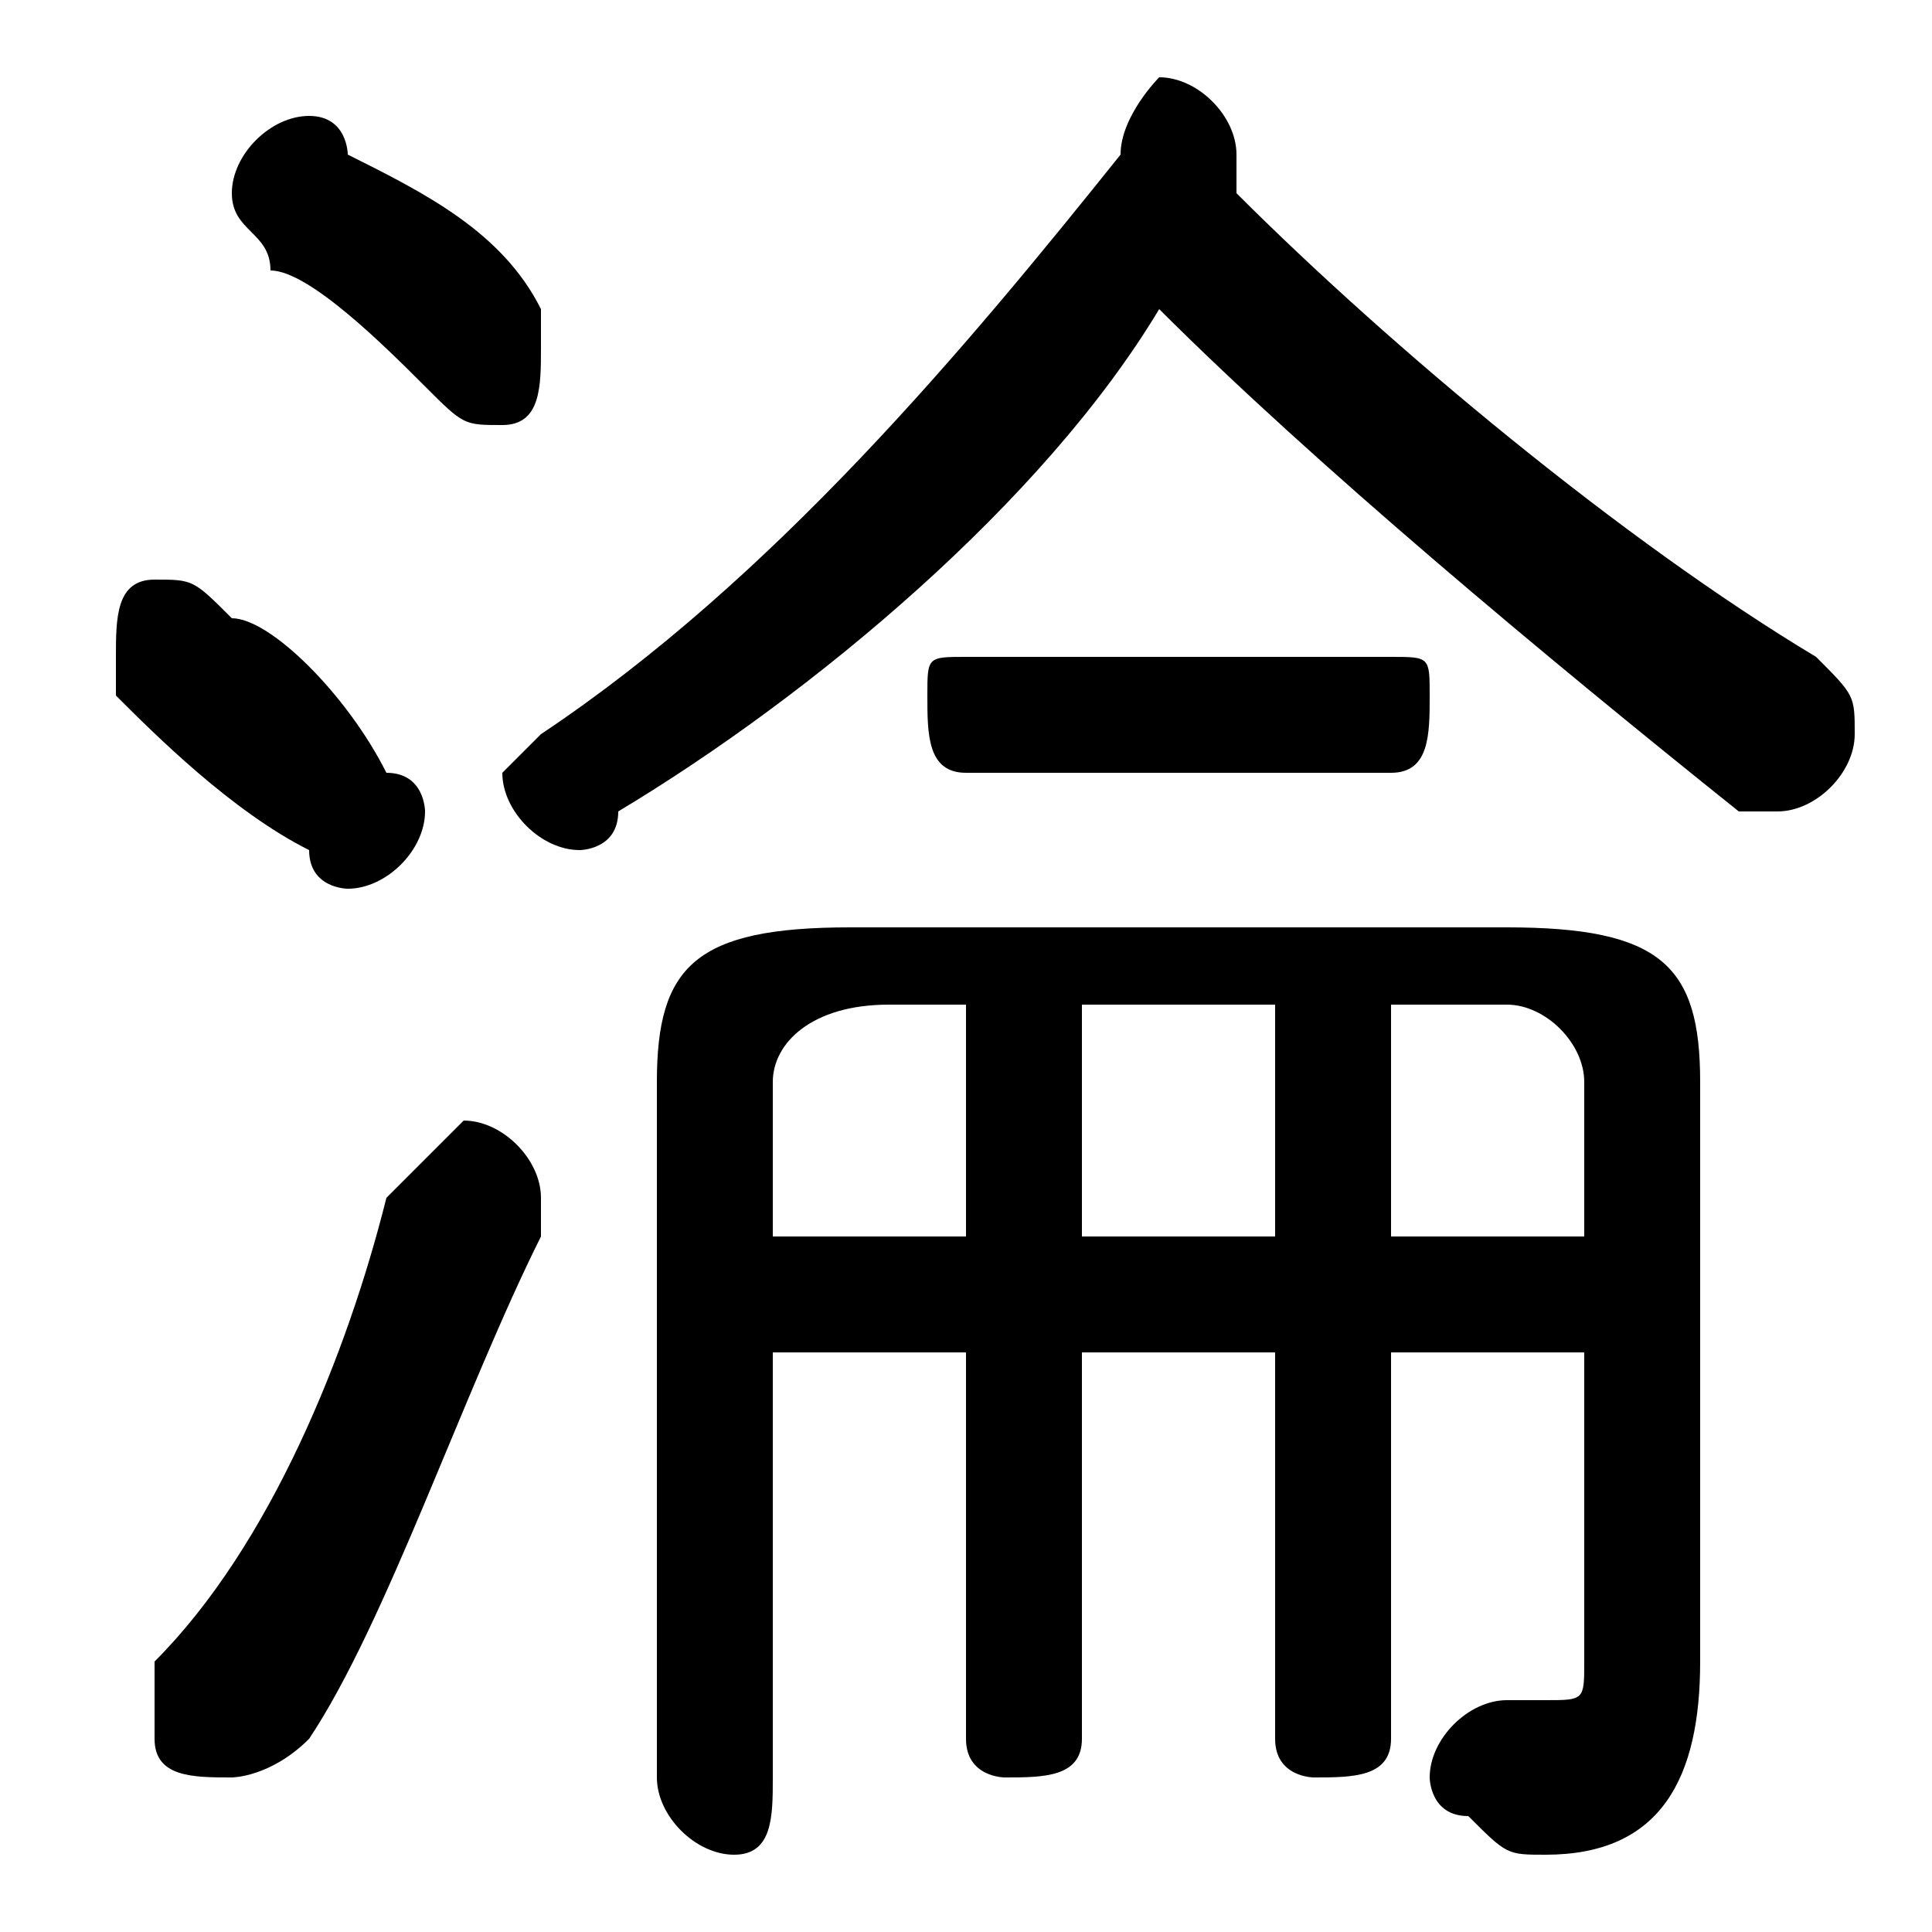 <svg xmlns="http://www.w3.org/2000/svg" viewBox="0 -44.0 50.0 50.0">
    <rect x="0" y="-44.0" width="50.0" height="50.0" fill="#808080" stroke="none"/>
    <g transform="scale(1, -1)">
        <!-- ボディの枠 -->
        <rect x="0" y="-6.0" width="50.0" height="50.0"
            stroke="white" fill="white"/>
        <!-- グリフ座標系の原点 -->
        <circle cx="0" cy="0" r="5" fill="white"/>
        <!-- グリフのアウトライン -->
        <g style="fill:black;stroke:#000000;stroke-width:0;stroke-linecap:round;stroke-linejoin:round;">
        <path d="M 28.0 9.0 L 33.0 9.0 L 33.0 -1.0 C 33.0 -2.0 34.0 -2.0 34.0 -2.0 C 35.0 -2.0 36.0 -2.0 36.0 -1.0 L 36.0 9.0 L 41.0 9.0 L 41.0 1.0 C 41.0 -0.0 41.0 -0.0 40.0 -0.0 C 39.0 -0.0 39.0 -0.0 39.0 -0.0 C 38.0 0.0 37.0 -1.0 37.0 -2.0 C 37.0 -2.0 37.0 -3.0 38.0 -3.0 C 39.0 -4.0 39.0 -4.0 40.0 -4.0 C 43.0 -4.0 44.0 -2.0 44.0 1.0 L 44.0 16.0 C 44.0 19.0 43.0 20.0 39.0 20.0 L 22.0 20.0 C 18.0 20.0 17.0 19.0 17.0 16.0 L 17.0 -2.0 C 17.0 -3.0 18.0 -4.0 19.0 -4.0 C 20.0 -4.0 20.0 -3.0 20.0 -2.0 L 20.0 9.0 L 25.0 9.0 L 25.0 -1.0 C 25.0 -2.0 26.0 -2.0 26.0 -2.0 C 27.0 -2.0 28.0 -2.0 28.0 -1.0 Z M 28.0 12.0 L 28.0 18.0 L 33.0 18.0 L 33.0 12.0 Z M 25.0 12.0 L 20.0 12.0 L 20.0 16.0 C 20.0 17.0 21.0 18.0 23.0 18.0 L 25.0 18.0 Z M 41.0 12.0 L 36.0 12.0 L 36.0 18.0 L 39.0 18.0 C 40.0 18.0 41.0 17.0 41.0 16.0 Z M 30.0 36.0 C 34.0 32.0 40.0 27.0 45.0 23.0 C 46.0 23.0 46.0 23.0 46.0 23.0 C 47.0 23.0 48.0 24.0 48.0 25.0 C 48.0 26.0 48.0 26.0 47.0 27.0 C 42.0 30.0 36.0 35.0 32.0 39.0 C 32.0 39.0 32.0 40.0 32.0 40.0 C 32.0 41.0 31.0 42.0 30.0 42.0 C 30.0 42.0 29.0 41.0 29.0 40.0 C 25.0 35.0 20.0 29.0 14.0 25.0 C 14.0 25.0 13.0 24.0 13.0 24.0 C 13.0 23.0 14.0 22.0 15.0 22.0 C 15.0 22.0 16.0 22.0 16.0 23.0 C 21.0 26.0 27.0 31.0 30.0 36.0 Z M 10.0 13.0 C 9.0 9.0 7.0 4.0 4.0 1.0 C 4.0 0.0 4.0 -0.0 4.0 -1.0 C 4.0 -2.0 5.0 -2.0 6.0 -2.0 C 6.0 -2.0 7.0 -2.0 8.0 -1.0 C 10.0 2.0 12.0 8.0 14.0 12.0 C 14.0 13.0 14.0 13.0 14.0 13.0 C 14.0 14.0 13.0 15.0 12.0 15.0 C 12.0 15.0 11.0 14.0 10.0 13.0 Z M 6.0 28.0 C 5.0 29.0 5.0 29.0 4.0 29.0 C 3.0 29.0 3.0 28.0 3.0 27.0 C 3.0 27.0 3.0 26.0 3.0 26.0 C 4.0 25.0 6.0 23.0 8.0 22.0 C 8.0 21.0 9.0 21.0 9.0 21.0 C 10.0 21.0 11.0 22.0 11.0 23.0 C 11.0 23.0 11.0 24.0 10.0 24.0 C 9.0 26.0 7.0 28.0 6.0 28.0 Z M 9.0 40.0 C 9.0 40.0 9.0 41.0 8.0 41.0 C 7.0 41.0 6.0 40.0 6.0 39.0 C 6.0 38.0 7.0 38.0 7.0 37.0 C 8.0 37.0 10.0 35.0 11.0 34.0 C 12.0 33.0 12.0 33.0 13.0 33.0 C 14.0 33.0 14.0 34.0 14.0 35.0 C 14.0 35.0 14.0 36.0 14.0 36.0 C 13.0 38.0 11.0 39.0 9.0 40.0 Z M 36.0 24.0 C 37.0 24.0 37.0 25.0 37.0 26.0 C 37.0 27.0 37.0 27.0 36.0 27.0 L 25.0 27.0 C 24.0 27.0 24.0 27.0 24.0 26.0 C 24.0 25.0 24.0 24.0 25.0 24.0 Z"/>
    </g>
    </g>
</svg>

